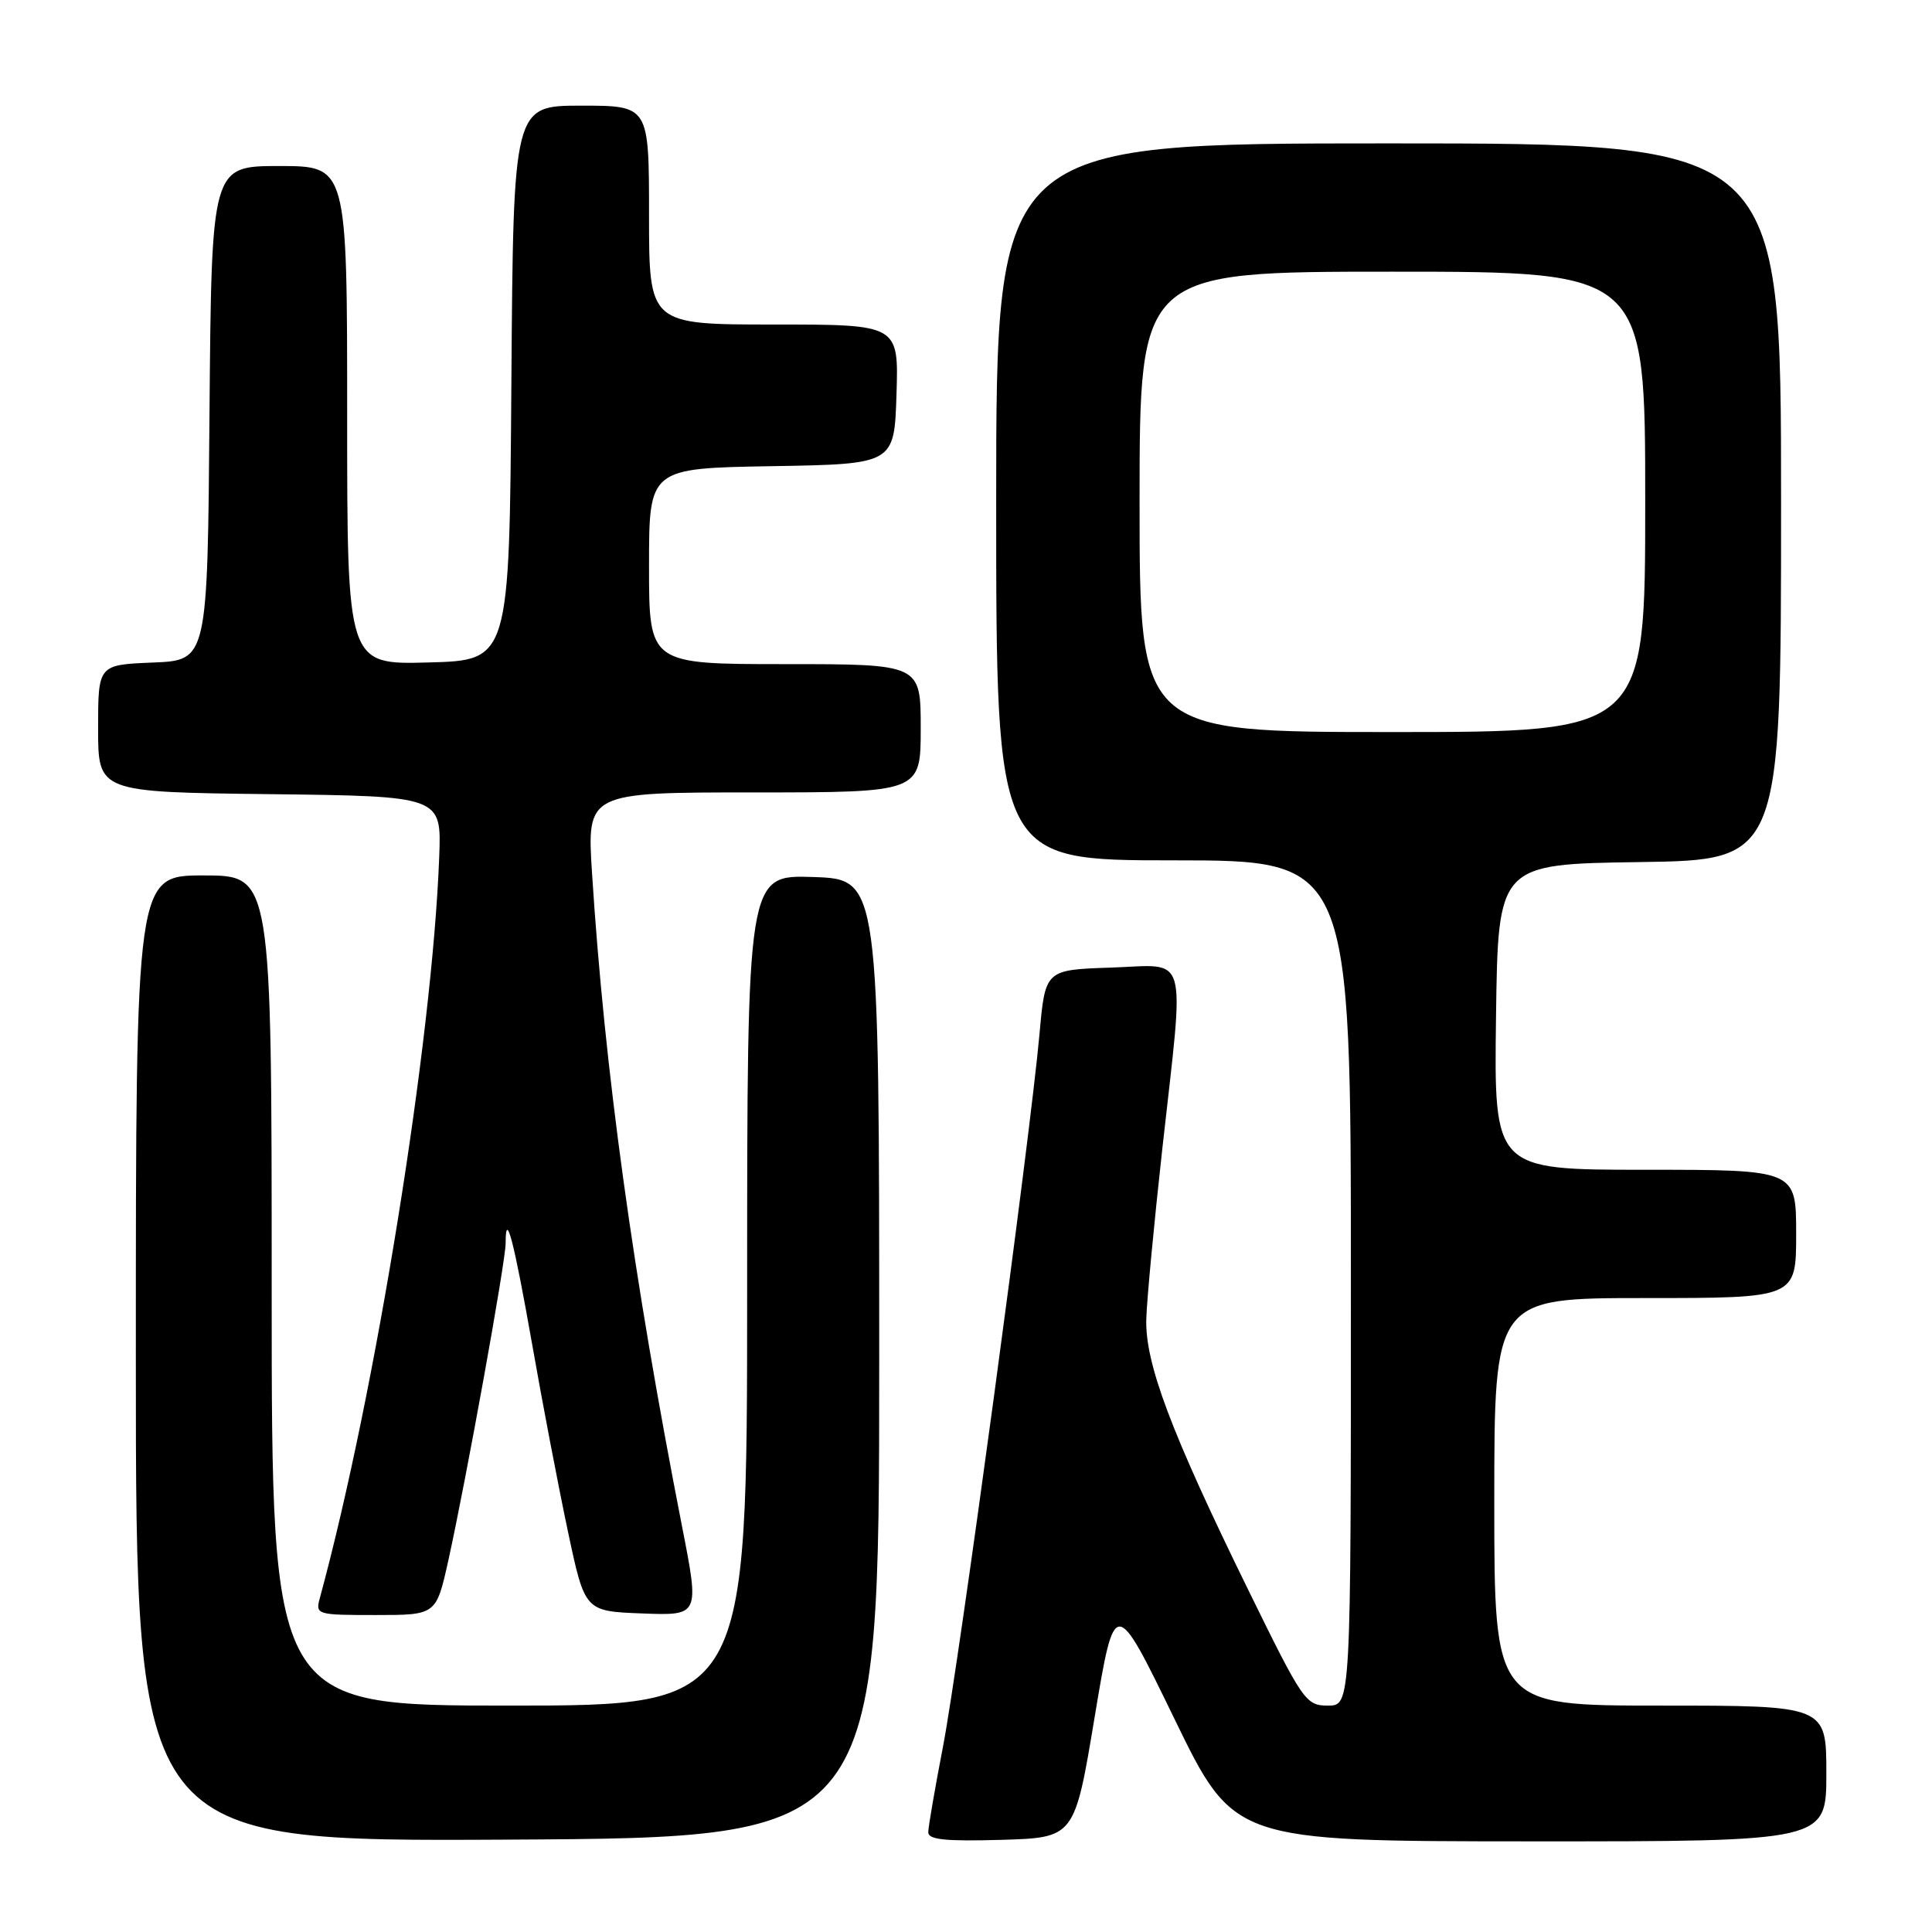 <?xml version="1.0" encoding="UTF-8" standalone="no"?>
<!DOCTYPE svg PUBLIC "-//W3C//DTD SVG 1.1//EN" "http://www.w3.org/Graphics/SVG/1.1/DTD/svg11.dtd" >
<svg xmlns="http://www.w3.org/2000/svg" xmlns:xlink="http://www.w3.org/1999/xlink" version="1.1" viewBox="0 0 256 256">
 <g >
 <path fill="currentColor"
d=" M 116.50 180.00 C 116.50 116.50 116.50 116.50 107.75 116.21 C 99.00 115.92 99.00 115.92 99.00 170.96 C 99.00 226.00 99.00 226.00 67.50 226.00 C 36.00 226.00 36.00 226.00 36.00 171.00 C 36.00 116.00 36.00 116.00 27.00 116.00 C 18.00 116.00 18.00 116.00 18.00 180.01 C 18.00 244.02 18.00 244.02 67.25 243.76 C 116.50 243.50 116.50 243.50 116.50 180.00 Z  M 145.05 227.50 C 147.72 211.50 147.72 211.50 155.61 227.74 C 163.50 243.97 163.50 243.97 202.75 243.99 C 242.00 244.00 242.00 244.00 242.00 235.00 C 242.00 226.00 242.00 226.00 220.00 226.00 C 198.00 226.00 198.00 226.00 198.00 199.00 C 198.00 172.00 198.00 172.00 218.00 172.00 C 238.00 172.00 238.00 172.00 238.00 163.50 C 238.00 155.00 238.00 155.00 217.98 155.00 C 197.96 155.00 197.96 155.00 198.23 134.75 C 198.50 114.50 198.50 114.50 217.25 114.23 C 236.00 113.96 236.00 113.96 236.00 66.48 C 236.00 19.00 236.00 19.00 184.00 19.00 C 132.00 19.00 132.00 19.00 132.00 66.50 C 132.00 114.00 132.00 114.00 155.50 114.00 C 179.00 114.00 179.00 114.00 179.00 170.00 C 179.00 226.00 179.00 226.00 175.96 226.00 C 173.02 226.00 172.64 225.44 165.44 210.75 C 155.14 189.75 151.70 180.60 151.89 174.74 C 151.97 172.12 152.93 162.00 154.01 152.24 C 156.98 125.55 157.63 127.87 147.25 128.21 C 138.50 128.50 138.50 128.50 137.74 137.00 C 136.52 150.67 127.05 220.58 124.94 231.50 C 123.88 237.00 123.00 242.08 123.00 242.79 C 123.00 243.77 125.31 244.00 132.69 243.79 C 142.39 243.50 142.39 243.50 145.05 227.50 Z  M 59.41 206.75 C 61.76 196.11 67.00 167.15 67.00 164.74 C 67.00 160.20 68.07 164.29 70.50 178.06 C 71.89 186.00 74.04 197.22 75.27 203.00 C 77.50 213.50 77.50 213.50 85.10 213.79 C 92.69 214.08 92.69 214.08 90.38 202.29 C 83.86 168.97 80.12 141.82 78.45 115.75 C 77.76 105.00 77.76 105.00 99.88 105.00 C 122.00 105.00 122.00 105.00 122.00 96.50 C 122.00 88.00 122.00 88.00 104.00 88.00 C 86.00 88.00 86.00 88.00 86.00 75.02 C 86.00 62.05 86.00 62.05 102.25 61.77 C 118.50 61.50 118.50 61.50 118.79 52.25 C 119.08 43.00 119.08 43.00 102.54 43.00 C 86.00 43.00 86.00 43.00 86.00 28.50 C 86.00 14.00 86.00 14.00 77.01 14.00 C 68.02 14.00 68.02 14.00 67.76 50.75 C 67.50 87.50 67.50 87.50 56.75 87.78 C 46.00 88.07 46.00 88.07 46.00 55.03 C 46.00 22.00 46.00 22.00 37.01 22.00 C 28.03 22.00 28.03 22.00 27.76 54.75 C 27.50 87.50 27.50 87.50 20.25 87.79 C 13.00 88.09 13.00 88.09 13.00 96.53 C 13.00 104.96 13.00 104.96 35.75 105.23 C 58.50 105.50 58.50 105.50 58.20 113.50 C 57.29 137.90 49.77 184.58 42.38 211.75 C 41.78 213.95 41.96 214.00 49.78 214.00 C 57.80 214.00 57.80 214.00 59.41 206.75 Z  M 151.00 66.50 C 151.00 36.00 151.00 36.00 184.50 36.00 C 218.00 36.00 218.00 36.00 218.00 66.50 C 218.00 97.00 218.00 97.00 184.50 97.00 C 151.00 97.00 151.00 97.00 151.00 66.50 Z "/>
</g>
</svg>